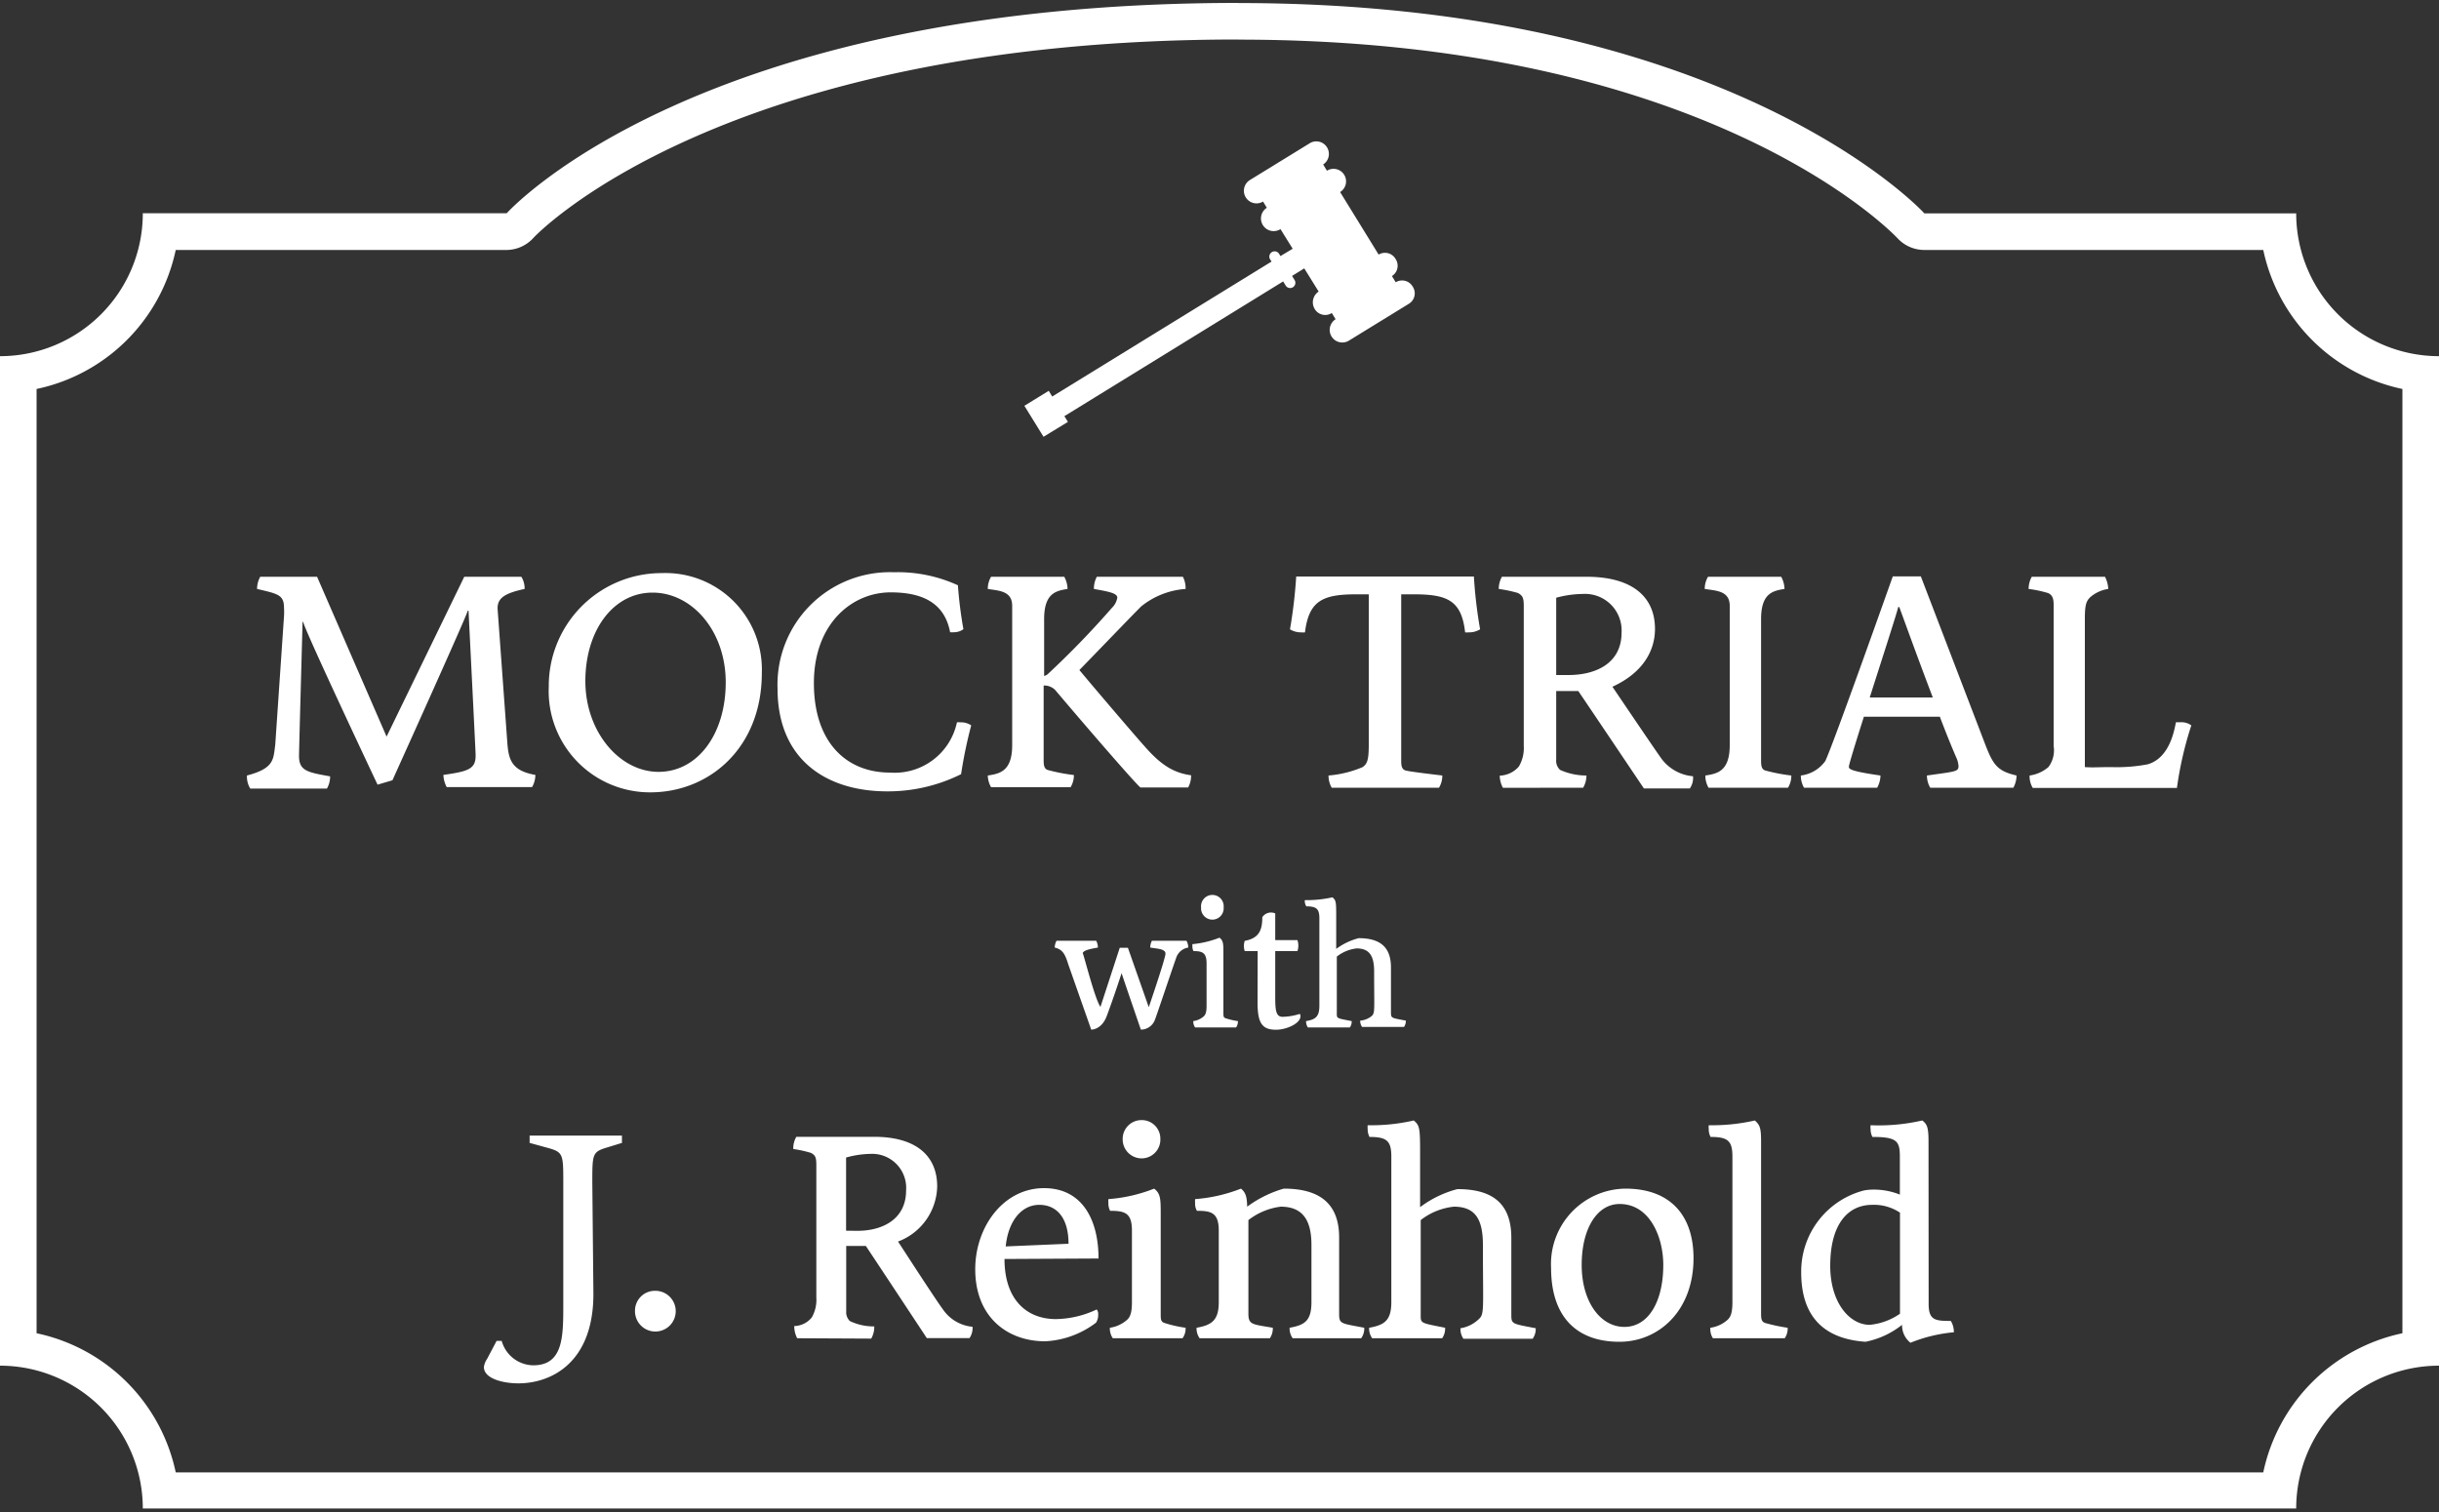 <svg xmlns="http://www.w3.org/2000/svg" width="200" height="124" viewBox="0 0 200 124"><rect x="0" y="0" width="200" height="124" fill="#333333" stroke="none"/><path d="M20.25 63.6c2.24-.59 2.16-1.31 2.32-2.52l.72-10.56a5.33 5.33 0 0 0 0-.65c0-1.08-.46-1.16-2.21-1.57a2.07 2.07 0 0 1 .26-1H26l5.7 13.11 6.37-13.11h4.68a1.81 1.81 0 0 1 .27 1c-1.68.36-2.29.77-2.21 1.73l.8 11c.11 1.26.35 2.19 2.29 2.52a2 2 0 0 1-.27 1h-7a2.28 2.28 0 0 1-.27-1C38.32 63.27 39 63.09 39 62v-.13c0-.2-.58-11.74-.58-11.79h-.06c-.1.46-6.18 13.91-6.18 13.91l-1.22.36S25 51.73 24.86 51h-.05c0 .15-.29 10.48-.29 11 0 1.23.72 1.34 2.55 1.67a2 2 0 0 1-.26 1h-6.29a1.9 1.9 0 0 1-.27-1.07zM54.26 47a7.91 7.91 0 0 1 8.21 8.19c0 6.16-4.32 9.79-9.14 9.79A8.3 8.3 0 0 1 45 56.32 9.25 9.25 0 0 1 54.26 47zM54 63.3c3.22 0 5.51-3.11 5.51-7.34s-2.77-7.36-6-7.36S48 51.71 48 55.86s2.8 7.44 6 7.44zM73.3 46.93A11.81 11.81 0 0 1 78.55 48a34.47 34.47 0 0 0 .45 3.6 1.29 1.29 0 0 1-.77.25 1.83 1.83 0 0 1-.32 0c-.48-2.55-2.48-3.27-4.88-3.27-3.17 0-6.29 2.57-6.29 7.44s2.67 7.34 6.24 7.34a5.22 5.22 0 0 0 5.49-4.12 1.28 1.28 0 0 1 .29 0 1.46 1.46 0 0 1 .88.25 37.21 37.21 0 0 0-.83 4 13.45 13.45 0 0 1-6.05 1.41c-5 0-9-2.6-9-8.42a9.22 9.22 0 0 1 9.54-9.55zM81 63.6c1-.15 2-.36 2-2.5V49.69c0-1.24-1.09-1.24-2-1.39a1.93 1.93 0 0 1 .27-1h6a2.16 2.16 0 0 1 .27 1c-.93.15-1.92.33-1.92 2.47v4.67a1 1 0 0 0 .27-.13 72.61 72.61 0 0 0 5.27-5.44 1.53 1.53 0 0 0 .46-.85c0-.36-.62-.49-1.92-.72a2.11 2.11 0 0 1 .24-1H97a2.11 2.11 0 0 1 .22 1 6.51 6.51 0 0 0-3.65 1.44c-.93.93-3.12 3.22-5.06 5.21 1.62 1.95 5.17 6.08 5.3 6.2 1.38 1.6 2.45 2.24 3.86 2.43a2 2 0 0 1-.24 1h-3.91c-.32-.21-4.31-4.82-7-8a1.27 1.27 0 0 0-.94-.36v6.05c0 .39 0 .78.35.88a14.68 14.68 0 0 0 2.13.41 1.9 1.9 0 0 1-.27 1h-6.52a2 2 0 0 1-.27-.96zM108.94 63.6a9.06 9.06 0 0 0 2.8-.69c.34-.26.5-.49.5-1.81V48.74h-1c-2.74 0-3.91.49-4.23 3.12a1.51 1.51 0 0 1-.3 0 1.7 1.7 0 0 1-.93-.25 40.5 40.5 0 0 0 .51-4.33h14.57a37.88 37.88 0 0 0 .51 4.33 1.72 1.72 0 0 1-.94.25 1.46 1.46 0 0 1-.29 0c-.29-2.65-1.49-3.12-4.24-3.12h-1v13.57c0 .39 0 .78.37.88s2.19.31 3 .41a1.9 1.9 0 0 1-.27 1h-8.8a2 2 0 0 1-.26-1zM123.24 64.61a2.19 2.19 0 0 1-.26-1 2.16 2.16 0 0 0 1.57-.75 3 3 0 0 0 .4-1.7V49.69c0-.69-.11-.85-.48-1.06a11.27 11.27 0 0 0-1.57-.33 2 2 0 0 1 .26-1h6.93c3.73 0 5.62 1.62 5.62 4.28 0 1.8-1 3.6-3.49 4.74.8 1.18 3.38 5 4 5.87a3.6 3.6 0 0 0 2.61 1.47 1.55 1.55 0 0 1-.26 1h-3.77s-3.8-5.66-5.38-7.99h-1.81v5.64a1 1 0 0 0 .32.83 5.23 5.23 0 0 0 2.16.46 2 2 0 0 1-.27 1zm5.36-9.25c2.32 0 4.37-1 4.37-3.48a3 3 0 0 0-3.17-3.17 8.61 8.61 0 0 0-2.19.31v6.34zM139.84 63.6c1-.15 2-.36 2-2.5V49.69c0-1.24-1.09-1.24-2.05-1.39a1.93 1.93 0 0 1 .27-1h6a2.16 2.16 0 0 1 .27 1c-.93.15-1.92.33-1.92 2.47v11.54c0 .39 0 .78.35.88a14.68 14.68 0 0 0 2.13.41 1.9 1.9 0 0 1-.27 1h-6.52a2 2 0 0 1-.26-1zM159.07 58.78h-6.23c-.69 2.17-1.23 3.92-1.23 4.1s.08.36 2.59.72a2.13 2.13 0 0 1-.27 1h-6a2 2 0 0 1-.26-1 2.9 2.9 0 0 0 2-1.18c.56-1.09 5.54-15.15 5.54-15.15h2.3l5.3 13.83c.64 1.65 1 2.14 2.55 2.5a2.19 2.19 0 0 1-.26 1h-6.82a2 2 0 0 1-.27-1c2.32-.33 2.59-.31 2.59-.77a2 2 0 0 0-.19-.72c-.48-1.11-.94-2.27-1.34-3.33zm-3.41-9c-.21.8-1.33 4.25-2.34 7.42h5.17c-1.52-4-2.56-6.93-2.75-7.42zM166.43 63.6a3 3 0 0 0 1.54-.69 2.27 2.27 0 0 0 .43-1.73V49.69c0-.39 0-.88-.48-1.06a9.7 9.7 0 0 0-1.57-.33 2 2 0 0 1 .26-1h6a2.42 2.42 0 0 1 .27 1 2.88 2.88 0 0 0-1.47.67c-.35.33-.45.67-.45 1.78v12.16c.77.05 1 0 2.16 0a13.52 13.52 0 0 0 3-.23c1.83-.54 2.18-2.86 2.31-3.45h.4a1.37 1.37 0 0 1 .86.26 29.27 29.27 0 0 0-1.18 5.13h-11.82a1.82 1.82 0 0 1-.26-1.02zM87.59 79.06c-.26-.85-.48-1.2-1.1-1.35a1.16 1.16 0 0 1 .15-.56h3.25a1.27 1.27 0 0 1 .14.56c-.55.1-1.2.21-1.25.47 0-.25 1 3.81 1.46 4.39l1.58-4.84h.67l1.71 4.87s1.37-4 1.37-4.39-.64-.4-1.25-.5a1.22 1.22 0 0 1 .14-.56h2.83a1.16 1.16 0 0 1 .15.56 1.24 1.24 0 0 0-1 .87c-.25.68-1.63 4.81-1.75 5.09a1.23 1.23 0 0 1-1.14.77c-.53-1.55-1.06-3.08-1.58-4.63-.34 1.06-.91 2.71-1.23 3.55s-.92 1.08-1.26 1.08zM98 84.26a.85.85 0 0 1-.15-.52 1.64 1.64 0 0 0 .86-.39c.16-.15.23-.39.23-.87V79c0-.87-.35-1-1.07-1a.74.74 0 0 1-.09-.4.52.52 0 0 1 0-.17 8 8 0 0 0 2.22-.53c.31.24.32.49.32 1.25v4.9c0 .28 0 .4.19.46a5.91 5.91 0 0 0 1 .23.85.85 0 0 1-.15.52zm1.41-8.84a.93.93 0 0 1-.92-1 .93.93 0 1 1 1.85 0 .93.93 0 0 1-.95 1zM103.13 78h-1.06a1.31 1.31 0 0 1 0-.84c1.19-.22 1.44-.9 1.44-1.94a.85.85 0 0 1 1.06-.31v2.19h1.82a1.39 1.39 0 0 1 0 .9h-1.82v3.52c0 1.2 0 1.87.6 1.87a4.9 4.9 0 0 0 1.41-.24.27.27 0 0 1 .06.19c0 .6-1.16 1.11-2 1.11-1.18 0-1.52-.58-1.52-2.26zM112.45 83.35c.32-.28.23-.39.23-3.68 0-1.25-.37-1.89-1.43-1.89a3.2 3.2 0 0 0-1.63.67v4.6c0 .49-.06.44 1.22.69a.85.85 0 0 1-.15.52h-3.44a.85.85 0 0 1-.15-.52c.76-.13 1.09-.35 1.09-1.26v-7.15c0-.78-.22-1-1.07-1A.84.84 0 0 1 107 74a.55.55 0 0 1 0-.18 9.7 9.7 0 0 0 2.26-.23c.3.25.31.36.31 1.64v2.59a5.37 5.37 0 0 1 1.84-.88c1.68 0 2.65.66 2.65 2.4V83c0 .51 0 .47 1.22.7a.85.85 0 0 1-.15.52h-3.44a.85.85 0 0 1-.15-.52 1.68 1.68 0 0 0 .91-.35zM65.37 109.75a2.13 2.13 0 0 1-.24-1 1.9 1.9 0 0 0 1.44-.71 2.9 2.9 0 0 0 .37-1.62V95.55c0-.67-.1-.81-.44-1a9.88 9.88 0 0 0-1.45-.32 1.87 1.87 0 0 1 .25-1h6.38c3.43 0 5.17 1.55 5.17 4.07a4.94 4.94 0 0 1-3.21 4.52c.73 1.12 3.11 4.8 3.7 5.59a3.29 3.29 0 0 0 2.41 1.4 1.47 1.47 0 0 1-.25.93H76s-3.53-5.35-5-7.56h-1.61v5.38a1 1 0 0 0 .3.78 4.53 4.53 0 0 0 2 .44 1.92 1.92 0 0 1-.25 1zm4.93-8.81c2.14 0 4-1 4-3.31a2.79 2.79 0 0 0-2.92-3 7.79 7.79 0 0 0-2 .3v6zM82.37 103.25c0 3.34 1.82 4.93 4.22 4.93a8.09 8.09 0 0 0 3.34-.79.57.57 0 0 1 .12.42 1.16 1.16 0 0 1-.17.66 7.48 7.48 0 0 1-4.17 1.53c-3.12 0-5.74-2-5.74-5.91 0-3.46 2.3-6.65 5.64-6.65 3.14 0 4.47 2.6 4.47 5.77zm5.25-1.25c0-2.08-.93-3.19-2.4-3.19s-2.55 1.35-2.75 3.41zM91.25 109.75a1.41 1.41 0 0 1-.24-.86 2.69 2.69 0 0 0 1.42-.66c.27-.25.39-.64.39-1.45v-5.86c0-1.45-.58-1.62-1.79-1.62a1.31 1.31 0 0 1-.14-.66 1.62 1.62 0 0 1 0-.3 12.74 12.74 0 0 0 3.75-.86c.52.4.54.81.54 2.09v8.17c0 .46 0 .66.32.76a10.09 10.09 0 0 0 1.72.39 1.37 1.37 0 0 1-.25.86zM93.61 95a1.56 1.56 0 0 1-1.55-1.6 1.54 1.54 0 0 1 1.55-1.54 1.52 1.52 0 0 1 1.54 1.54 1.54 1.54 0 0 1-1.54 1.6zM106 109.75a1.37 1.37 0 0 1-.25-.86c1.21-.22 1.79-.54 1.79-2.11v-4.68c0-2.09-.76-3.14-2.52-3.14a5.4 5.4 0 0 0-2.65 1.1v7.68c0 .91.32.86 2 1.15a1.41 1.41 0 0 1-.24.86h-5.76a1.37 1.37 0 0 1-.25-.86c1.25-.22 1.82-.61 1.82-2.11v-5.86c0-1.5-.66-1.62-1.79-1.62a1.12 1.12 0 0 1-.15-.64 1.72 1.72 0 0 1 0-.32 12.89 12.89 0 0 0 3.76-.86c.39.32.49.67.51 1.48a9.45 9.45 0 0 1 3-1.48c2.8 0 4.54 1.11 4.54 4v6.26c0 .86.15.78 2.06 1.15a1.37 1.37 0 0 1-.25.86zM121.21 108.23c.54-.47.39-.64.39-6.13 0-2.09-.61-3.14-2.38-3.14a5.32 5.32 0 0 0-2.72 1.1v7.68c0 .81-.1.73 2 1.15a1.41 1.41 0 0 1-.24.86h-5.74a1.37 1.37 0 0 1-.25-.86c1.25-.22 1.82-.59 1.82-2.11V94.86c0-1.3-.37-1.62-1.79-1.62a1.37 1.37 0 0 1-.15-.66 1.51 1.51 0 0 1 0-.3 15.43 15.43 0 0 0 3.78-.39c.49.42.52.61.52 2.75V99a8.7 8.7 0 0 1 3.06-1.48c2.8 0 4.42 1.11 4.42 4v6.23c0 .86 0 .79 2 1.18a1.37 1.37 0 0 1-.25.86H120a1.41 1.41 0 0 1-.24-.86 2.77 2.77 0 0 0 1.45-.7zM133.28 97.48c3.75 0 5.59 2.26 5.59 5.7 0 4.31-2.84 6.86-6.08 6.86-3.46 0-5.6-2-5.6-6.06a6.18 6.18 0 0 1 6.09-6.5zm3.11 6.26c0-2.31-1.12-5-3.58-5-1.84 0-3.11 2-3.11 5s1.52 5.08 3.5 5.08 3.19-2.09 3.19-5.08zM140.25 108.89a2.65 2.65 0 0 0 1.42-.66c.27-.25.39-.64.39-1.45V94.86c0-1.3-.37-1.62-1.79-1.62a1.29 1.29 0 0 1-.15-.66 1 1 0 0 1 0-.3 15.61 15.61 0 0 0 3.78-.39c.39.37.51.54.51 1.74v14.11c0 .46.05.66.34.76a14.14 14.14 0 0 0 1.84.39 1.41 1.41 0 0 1-.24.86h-5.89a1.41 1.41 0 0 1-.21-.86zM158.15 106.93c0 1.35.54 1.4 1.82 1.4a1.79 1.79 0 0 1 .25.93 12.45 12.45 0 0 0-3.56.86 1.82 1.82 0 0 1-.69-1.47 7 7 0 0 1-3 1.39c-3.14-.22-5.27-1.81-5.27-5.69a6.86 6.86 0 0 1 5.15-6.72 4.13 4.13 0 0 1 .76-.07 5.7 5.7 0 0 1 2.18.41v-3.11c0-1.28-.24-1.62-2.25-1.62a1.38 1.38 0 0 1-.15-.66 1 1 0 0 1 0-.3 15.92 15.92 0 0 0 4.24-.39c.37.29.51.52.51 1.69zm-2.35-7.48a3.82 3.82 0 0 0-2.28-.64c-2 0-3.44 1.59-3.44 5 0 3 1.57 4.84 3.24 4.84a5.21 5.21 0 0 0 2.48-.91zM48.66 106.11c0 5.7-3.51 7.34-6.16 7.34-1.18 0-2.82-.36-2.82-1.34a1.57 1.57 0 0 1 .27-.68l.77-1.46h.42a2.73 2.73 0 0 0 2.58 2c2.47 0 2.47-2.35 2.47-5V97c0-2.26 0-2.5-1.16-2.83l-1.6-.44v-.6H51v.6l-1.43.44c-1 .33-1 .6-1 2.83zM53.71 105.86a1.67 1.67 0 1 1-1.64 1.64 1.63 1.63 0 0 1 1.64-1.64zM115.84 23.5a1 1 0 0 0-1.39-.35l-.31-.51a1 1 0 0 0 .3-1.4 1 1 0 0 0-1.39-.36l-3.16-5.13a1 1 0 0 0-1.08-1.75l-.31-.51a1 1 0 0 0-1.12-1.73l-4.88 3a1 1 0 0 0 1.07 1.77l.31.51a1 1 0 0 0 1.12 1.75l1 1.61-1 .6-.11-.18a.43.43 0 0 0-.6-.14.43.43 0 0 0-.14.59l.12.18-17.99 11.07-.28-.47-2 1.23 1.57 2.54 2-1.22-.29-.47 17.94-11.05.19.31a.43.43 0 1 0 .73-.45l-.19-.31 1-.62 1.18 1.9a1.06 1.06 0 0 0-.33 1.42 1 1 0 0 0 1.41.34l.31.51a1 1 0 0 0 1.1 1.75l4.88-3a1 1 0 0 0 .34-1.43z" fill="#fff"/><path d="M101.55 3.25c38.21 0 53.44 15.64 54.07 16.31a3 3 0 0 0 2.18.94h27.79A14.78 14.78 0 0 0 197 31.9v77.44a14.78 14.78 0 0 0-11.41 11.41H14.41A14.78 14.78 0 0 0 3 109.34V31.9a14.78 14.78 0 0 0 11.41-11.4h27.12a3 3 0 0 0 2.22-1c.15-.17 15.37-16.26 57.8-16.26m0-3c-44.6 0-60 17.25-60 17.25H11.71A11.71 11.71 0 0 1 0 29.21V112a11.71 11.71 0 0 1 11.71 11.71h176.58A11.71 11.71 0 0 1 200 112V29.21a11.71 11.71 0 0 1-11.71-11.71H157.8C157 16.62 141 .25 101.55.25z" fill="#fff"/></svg>